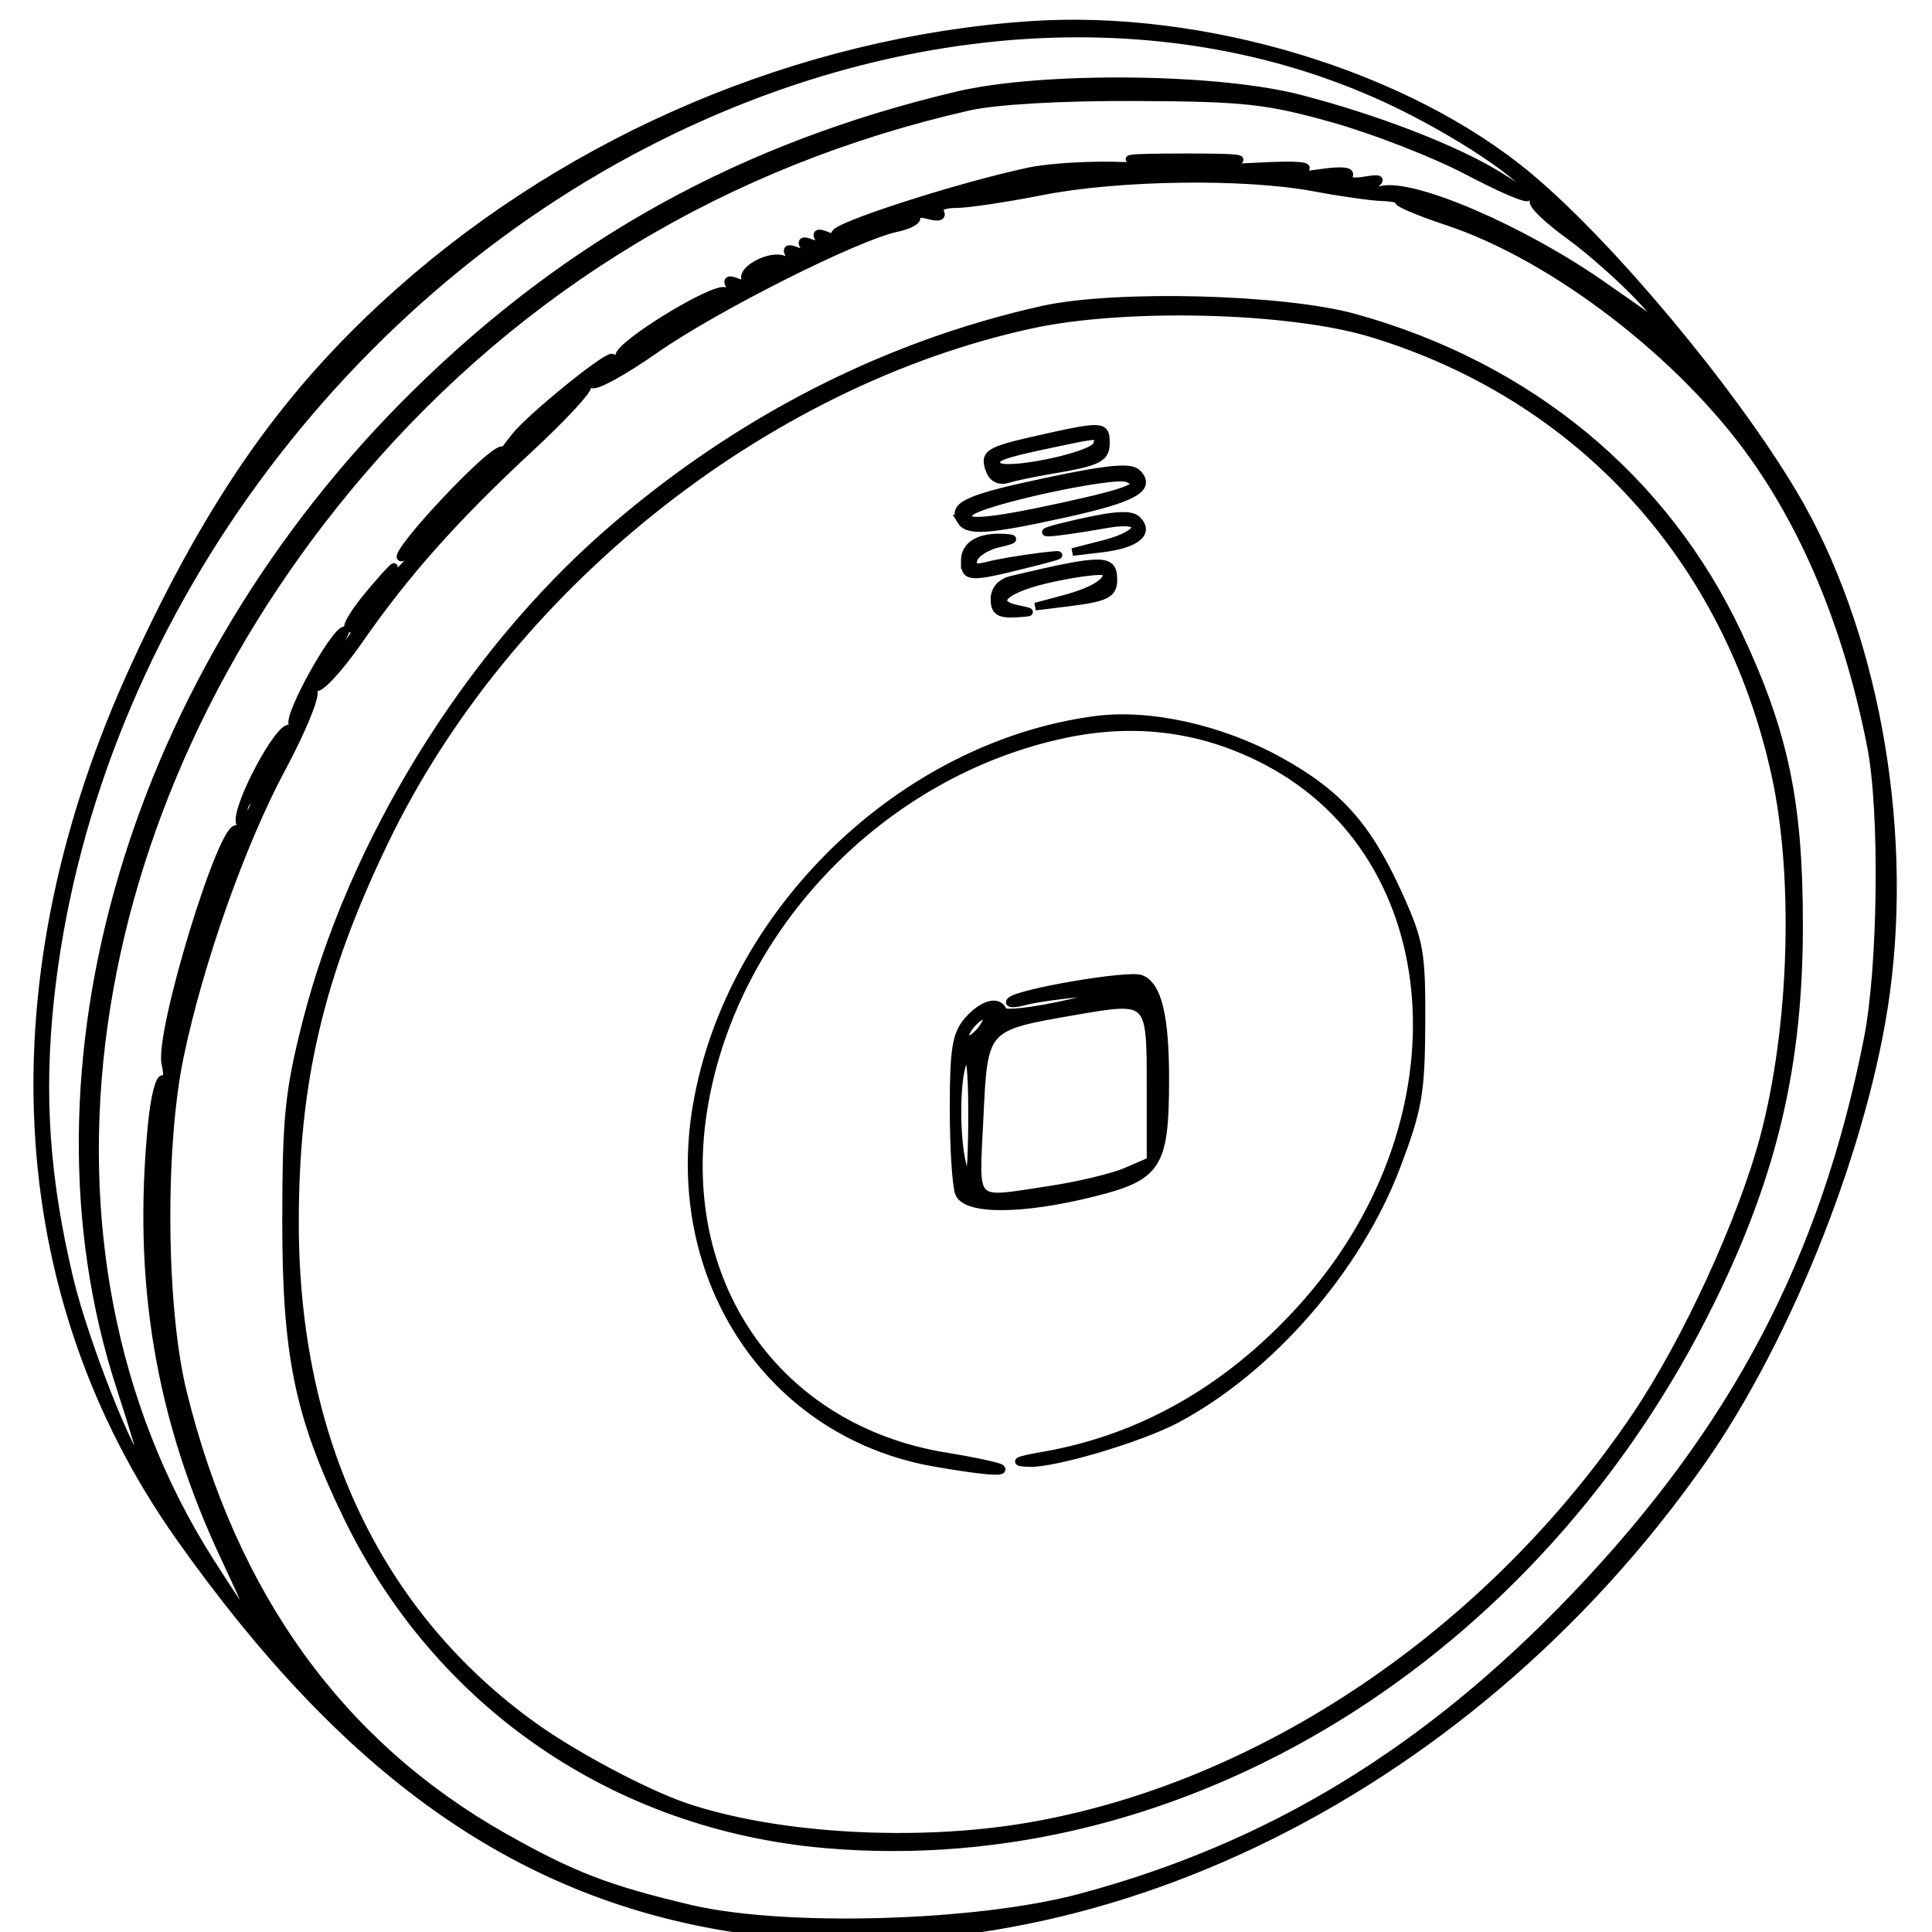 <?xml version="1.0" encoding="UTF-8" standalone="no"?>
<!-- Created with Inkscape (http://www.inkscape.org/) -->

<svg
   xmlns:dc="http://purl.org/dc/elements/1.1/"
   xmlns:cc="http://creativecommons.org/ns#"
   xmlns:rdf="http://www.w3.org/1999/02/22-rdf-syntax-ns#"
   xmlns:svg="http://www.w3.org/2000/svg"
   xmlns="http://www.w3.org/2000/svg"
   xmlns:sodipodi="http://sodipodi.sourceforge.net/DTD/sodipodi-0.dtd"
   xmlns:inkscape="http://www.inkscape.org/namespaces/inkscape"
   width="500"
   height="500"
   viewBox="0 0 132.292 132.292"
   version="1.1"
   id="svg8"
   inkscape:version="0.92.4 5da689c313, 2019-01-14"
   sodipodi:docname="icon.svg">
  <defs
     id="defs2" />
  <sodipodi:namedview
     id="base"
     pagecolor="#ffffff"
     bordercolor="#666666"
     borderopacity="1.0"
     inkscape:pageopacity="0.0"
     inkscape:pageshadow="2"
     inkscape:zoom="0.42657054"
     inkscape:cx="603.40158"
     inkscape:cy="369.71489"
     inkscape:document-units="mm"
     inkscape:current-layer="layer1"
     showgrid="false"
     units="px"
     inkscape:window-width="1920"
     inkscape:window-height="1003"
     inkscape:window-x="0"
     inkscape:window-y="0"
     inkscape:window-maximized="1" />
  <g
     inkscape:label="Layer 1"
     inkscape:groupmode="layer"
     id="layer1"
     transform="translate(0,-164.708)">
    <path
       style="fill:#000000;stroke:#000000;stroke-width:0.521"
       d="M 49.774,296.677 C 35.233,294.267 23.641,286.009 12.312,269.99 0.454,253.224 -0.645,231.711 9.26,210.235 14.585,198.689 19.758,191.387 27.433,184.588 39.295,174.079 54.844,167.511 70.44,166.423 c 11.977,-0.836 25.951,3.405 34.297,10.409 5.61,4.708 13.88,14.626 18.066,21.667 5.467,9.196 7.929,22.449 6.347,34.175 -1.373,10.18 -6.651,23.594 -12.636,32.113 -16.259,23.142 -42.853,35.849 -66.74,31.89 z m 24.174,-2.031 c 12.985,-3.466 23.751,-10.016 33.871,-20.605 10.972,-11.481 17.074,-23.092 20.066,-38.181 0.975,-4.915 1.097,-15.611 0.23,-20.038 -1.519,-7.75 -4.231,-14.461 -8.005,-19.807 -4.909,-6.953 -13.699,-13.708 -20.996,-16.133 -1.948,-0.647 -3.445,-1.278 -3.327,-1.402 0.118,-0.124 -0.396,-0.244 -1.143,-0.267 -0.746,-0.023 -2.846,-0.321 -4.665,-0.663 -4.754,-0.892 -13.392,-0.772 -18.636,0.261 -2.486,0.489 -5.142,0.884 -5.904,0.878 -0.807,-0.007 -1.251,0.213 -1.065,0.528 0.195,0.331 -0.107,0.424 -0.78,0.239 -0.604,-0.166 -0.987,-0.113 -0.851,0.118 0.136,0.23 -0.478,0.571 -1.363,0.756 -2.725,0.571 -12.467,5.475 -16.512,8.311 -2.11,1.479 -4.05,2.551 -4.312,2.381 -0.262,-0.17 -0.413,-0.103 -0.336,0.147 0.077,0.251 -1.692,2.155 -3.931,4.233 -5.126,4.756 -8.503,8.548 -11.673,13.108 -1.368,1.969 -2.715,3.432 -2.993,3.252 -0.278,-0.18 -0.347,-0.06 -0.155,0.267 0.193,0.327 -0.782,2.704 -2.166,5.284 -2.763,5.152 -5.64,13.282 -6.986,19.737 -1.3,6.241 -1.199,17.275 0.21,22.993 3.441,13.955 10.773,24.108 21.991,30.45 4.655,2.632 7.085,3.568 12.712,4.9 6.436,1.523 19.593,1.155 26.718,-0.747 z M 56.531,290.998 c -14.413,-1.253 -26.537,-9.576 -32.79,-22.509 -3.316,-6.859 -4.165,-11.016 -4.153,-20.343 0.009,-6.939 0.19,-8.712 1.359,-13.338 3.119,-12.336 10.986,-25.132 20.64,-33.574 8.77,-7.668 18.96,-12.905 29.816,-15.322 4.946,-1.101 16.503,-0.803 21.374,0.552 11.941,3.321 21.213,10.977 26.243,21.667 3.187,6.774 4.18,11.538 4.171,20.007 -0.01,9.468 -1.732,16.846 -5.949,25.488 -11.983,24.56 -36.25,39.498 -60.711,37.371 z m 13.854,-1.222 c 15.941,-2.718 31.543,-13.237 41.568,-28.025 3.483,-5.138 7.315,-13.465 8.839,-19.207 1.993,-7.511 2.309,-17.806 0.761,-24.827 -3.256,-14.773 -13.368,-25.828 -27.598,-30.173 -5.617,-1.715 -16.857,-2.007 -23.322,-0.606 -18.367,3.98 -35.931,18.014 -44.302,35.397 -4.444,9.23 -6.144,16.487 -6.132,26.186 0.017,14.773 5.709,26.749 16.342,34.385 2.764,1.985 7.674,4.595 10.362,5.509 6.228,2.117 15.798,2.671 23.481,1.361 z M 64.024,264.876 c -11.26,-1.95 -18.348,-12.571 -16.322,-24.455 2.261,-13.262 14.059,-24.676 27.312,-26.423 3.699,-0.488 8.567,0.592 12.553,2.783 4.086,2.247 6.08,4.48 8.213,9.198 1.447,3.202 1.577,3.938 1.553,8.828 -0.023,4.74 -0.212,5.827 -1.695,9.747 -2.655,7.019 -8.661,13.925 -15.074,17.334 -2.477,1.316 -8.377,3.069 -10.105,3.002 -1.166,-0.045 -0.886,-0.188 1.035,-0.524 6.883,-1.205 12.988,-4.774 18.027,-10.538 10.995,-12.579 9.702,-30.354 -2.687,-36.936 -4.377,-2.325 -9.001,-2.956 -13.958,-1.904 -12.407,2.633 -22.564,13.106 -24.665,25.433 -2.05,12.026 4.912,22.12 16.562,24.013 1.951,0.317 3.65,0.683 3.774,0.814 0.312,0.327 -1.209,0.202 -4.523,-0.372 z m 1.638,-18.464 c -0.201,-0.514 -0.366,-3.129 -0.366,-5.813 0,-4.049 0.165,-5.07 0.969,-6.002 1.003,-1.161 2.127,-1.468 2.423,-0.66 0.093,0.254 2.116,0.018 4.495,-0.525 4.184,-0.956 4.225,-0.98 1.272,-0.733 -1.679,0.14 -3.626,0.412 -4.326,0.604 -0.7,0.192 -1.124,0.178 -0.942,-0.031 0.491,-0.566 8.102,-1.863 8.945,-1.524 1.163,0.468 1.667,2.589 1.659,6.984 -0.011,5.781 -0.504,6.56 -4.84,7.653 -4.936,1.244 -8.814,1.264 -9.291,0.048 z m 6.25,-0.242 c 1.959,-0.295 4.307,-0.859 5.216,-1.254 l 1.654,-0.717 v -5.112 c 0,-6.05 0.014,-6.036 -5.23,-5.128 -6.21,1.075 -6.179,1.04 -6.475,7.302 -0.291,6.143 -0.687,5.741 4.835,4.909 z m -5.351,-5.36 c -0.006,-3.039 -0.161,-4.154 -0.501,-3.601 -0.822,1.334 -0.565,8.003 0.309,8.003 0.11,0 0.197,-1.981 0.192,-4.402 z m 1.026,-6.4 c 0,-0.298 -0.338,-0.24 -0.763,0.131 -0.42,0.365 -0.763,0.904 -0.763,1.198 0,0.298 0.338,0.24 0.763,-0.131 0.42,-0.365 0.763,-0.904 0.763,-1.198 z m 0.509,-28.67 c 0,-0.659 0.431,-1.159 1.145,-1.33 6.282,-1.497 6.998,-1.498 6.998,-0.014 0,1.002 -0.486,1.249 -3.102,1.572 l -2.242,0.277 2.027,-0.542 c 2.053,-0.549 3.213,-1.328 2.73,-1.833 -0.145,-0.152 -1.717,0.031 -3.491,0.407 -3.333,0.707 -4.496,1.727 -2.44,2.139 1.043,0.209 1.018,0.243 -0.225,0.308 -1.079,0.056 -1.4,-0.169 -1.4,-0.984 z m -2.036,-2.621 c 0,-1.105 0.999,-1.693 2.713,-1.595 0.828,0.047 0.733,0.147 -0.381,0.4 -0.817,0.185 -1.591,0.671 -1.72,1.079 -0.174,0.547 0.083,0.659 0.976,0.426 0.666,-0.174 2.242,-0.443 3.502,-0.599 1.938,-0.239 1.82,-0.164 -0.763,0.485 -4.014,1.008 -4.326,0.994 -4.326,-0.197 z m 9.542,-1.167 c 2.724,-0.697 2.936,-1.829 0.254,-1.36 -4.494,0.785 -5.698,0.776 -2.257,-0.016 2.776,-0.639 3.87,-0.704 4.3,-0.252 0.855,0.896 -0.127,1.67 -2.469,1.947 l -1.992,0.236 z m -9.824,-1.604 c -0.613,-1.039 0.502,-1.536 6.056,-2.703 4.132,-0.868 5.612,-0.998 6.056,-0.533 0.999,1.048 -0.252,1.74 -5.044,2.789 -5.263,1.153 -6.603,1.238 -7.069,0.447 z m 7.047,-0.976 c 4.664,-1.022 5.577,-1.422 4.363,-1.91 -0.964,-0.388 -10.048,1.587 -10.766,2.34 -0.823,0.863 1.088,0.735 6.404,-0.43 z m -5.05,-2.431 c -0.438,-1.198 -0.162,-1.372 3.473,-2.189 4.231,-0.951 4.48,-0.936 4.48,0.272 0,1.083 -0.495,1.327 -3.817,1.885 -1.12,0.188 -2.438,0.466 -2.929,0.617 -0.535,0.165 -1.02,-0.07 -1.208,-0.585 z m 7.324,-1.768 c 0.249,-0.784 0.306,-0.782 -3.035,-0.078 -3.608,0.761 -4.08,0.946 -3.768,1.475 0.38,0.645 6.557,-0.623 6.803,-1.397 z m -59.659,76.314 c -4.533,-9.603 -6.121,-19.035 -5.036,-29.918 0.179,-1.796 0.532,-3.131 0.784,-2.968 0.255,0.165 0.316,-0.297 0.137,-1.045 -0.497,-2.074 3.96,-16.671 4.903,-16.06 0.25,0.162 0.338,-0.025 0.195,-0.416 -0.369,-1.007 2.772,-6.906 3.445,-6.47 0.334,0.217 0.398,0.102 0.163,-0.296 -0.352,-0.598 2.89,-6.45 3.574,-6.45 0.156,0 -0.205,0.72 -0.803,1.601 -1.544,2.274 -0.912,1.989 0.795,-0.358 0.784,-1.077 1.154,-1.783 0.824,-1.569 -1.164,0.754 -0.566,-0.497 1.246,-2.608 1.008,-1.174 1.549,-1.714 1.202,-1.2 -1.144,1.696 -0.249,0.974 2.313,-1.866 2.114,-2.343 2.173,-2.456 0.363,-0.692 -3.327,3.241 -2.562,1.542 1.003,-2.23 2.898,-3.065 4.592,-4.321 3.631,-2.691 -0.213,0.362 0.918,-0.524 2.515,-1.969 1.596,-1.445 2.902,-2.738 2.902,-2.875 0,-0.239 -0.556,0.214 -3.809,3.103 -1.471,1.307 -1.487,1.31 -0.509,0.078 1.027,-1.294 6.058,-5.397 6.616,-5.397 0.168,0 0.141,0.3 -0.06,0.667 -0.213,0.387 -0.172,0.481 0.097,0.222 0.255,-0.245 0.463,-0.691 0.463,-0.993 0,-0.806 6.468,-4.769 7.263,-4.449 0.419,0.169 0.539,0.037 0.314,-0.345 -0.246,-0.417 -0.08,-0.504 0.509,-0.267 0.493,0.198 0.745,0.133 0.578,-0.149 -0.397,-0.673 1.656,-1.781 2.599,-1.402 0.481,0.194 0.62,0.08 0.386,-0.316 -0.246,-0.417 -0.08,-0.504 0.509,-0.267 0.589,0.237 0.754,0.15 0.509,-0.267 -0.246,-0.417 -0.08,-0.504 0.509,-0.267 0.589,0.237 0.754,0.15 0.509,-0.267 -0.246,-0.417 -0.08,-0.504 0.509,-0.267 0.48,0.193 0.755,0.15 0.61,-0.096 -0.267,-0.453 8.451,-3.271 13.279,-4.291 1.45,-0.307 4.427,-0.471 6.616,-0.366 3.113,0.15 3.426,0.108 1.436,-0.194 -2.063,-0.312 -1.582,-0.387 2.545,-0.397 3.867,-0.008 4.6,0.091 3.054,0.413 -1.462,0.305 -0.889,0.364 2.036,0.211 2.728,-0.143 3.735,-0.052 3.053,0.276 -0.707,0.34 -0.333,0.391 1.223,0.166 1.449,-0.21 2.129,-0.135 1.924,0.213 -0.194,0.329 0.219,0.448 1.067,0.306 1.106,-0.185 1.231,-0.113 0.621,0.36 -0.607,0.47 -0.499,0.527 0.53,0.279 2.177,-0.527 9.662,2.696 15.132,6.514 l 4.949,3.455 -2.29,-2.468 c -1.26,-1.358 -3.485,-3.332 -4.946,-4.388 -1.461,-1.056 -2.547,-2.106 -2.413,-2.333 0.434,-0.737 -3.33,-3.539 -8.092,-6.025 -14.886,-7.771 -33.903,-7.214 -51.554,1.51 -22.852,11.294 -39.309,34.519 -41.932,59.177 -0.7,6.585 -0.306,12.27 1.328,19.138 1.021,4.294 4.327,12.666 5.001,12.666 0.099,0 -0.588,-2.35 -1.526,-5.223 -7.154,-21.906 0.868,-48.979 20.151,-68.01 10.583,-10.444 22.498,-17.011 37.163,-20.483 5.777,-1.367 17.745,-1.256 23.437,0.218 5.285,1.369 10.65,3.445 13.621,5.27 3.531,2.169 2.183,1.957 -2.235,-0.353 -2.229,-1.165 -6.339,-2.76 -9.132,-3.543 -4.492,-1.26 -6.051,-1.429 -13.477,-1.461 -5.124,-0.022 -9.587,0.234 -11.451,0.658 -16.537,3.759 -30.682,12.279 -41.625,25.07 -19.64,22.957 -23.829,53.209 -10.318,74.498 1.593,2.51 2.981,4.563 3.084,4.563 0.103,0 -0.804,-2.101 -2.016,-4.668 z m -2.978,-38.114 c -0.162,-0.426 -0.283,-0.299 -0.307,0.322 -0.022,0.562 0.098,0.878 0.267,0.7 0.169,-0.177 0.187,-0.637 0.04,-1.023 z m 4.936,-13.533 c 0.174,-0.475 0.088,-0.689 -0.2,-0.502 -0.277,0.179 -0.503,0.552 -0.503,0.828 0,0.767 0.365,0.598 0.703,-0.326 z m 1.333,-2.373 c 0.3,-0.587 0.43,-1.067 0.29,-1.067 -0.14,0 -0.5,0.48 -0.799,1.067 -0.3,0.587 -0.43,1.067 -0.29,1.067 0.14,0 0.5,-0.48 0.799,-1.067 z m 13.995,-19.74 c 0.507,-0.587 0.807,-1.067 0.667,-1.067 -0.14,0 -0.669,0.48 -1.176,1.067 -0.507,0.587 -0.807,1.067 -0.667,1.067 0.14,0 0.669,-0.48 1.176,-1.067 z m 13.486,-11.01 c 0,-0.147 -0.687,0.246 -1.527,0.873 -0.84,0.627 -1.527,1.26 -1.527,1.406 0,0.147 0.687,-0.246 1.527,-0.873 0.84,-0.627 1.527,-1.26 1.527,-1.406 z m 22.254,-9.053 c -0.169,-0.177 -0.608,-0.196 -0.975,-0.042 -0.406,0.17 -0.285,0.297 0.307,0.322 0.536,0.023 0.837,-0.103 0.668,-0.28 z m 2.545,-0.534 c -0.169,-0.177 -0.608,-0.196 -0.975,-0.042 -0.406,0.17 -0.285,0.297 0.307,0.322 0.536,0.023 0.837,-0.103 0.668,-0.28 z m 3.328,-0.561 c -0.345,-0.146 -1.032,-0.155 -1.527,-0.02 -0.495,0.135 -0.213,0.255 0.626,0.266 0.84,0.011 1.245,-0.1 0.9,-0.246 z"
       id="path5016"
       inkscape:connector-curvature="0" />
  </g>
</svg>

